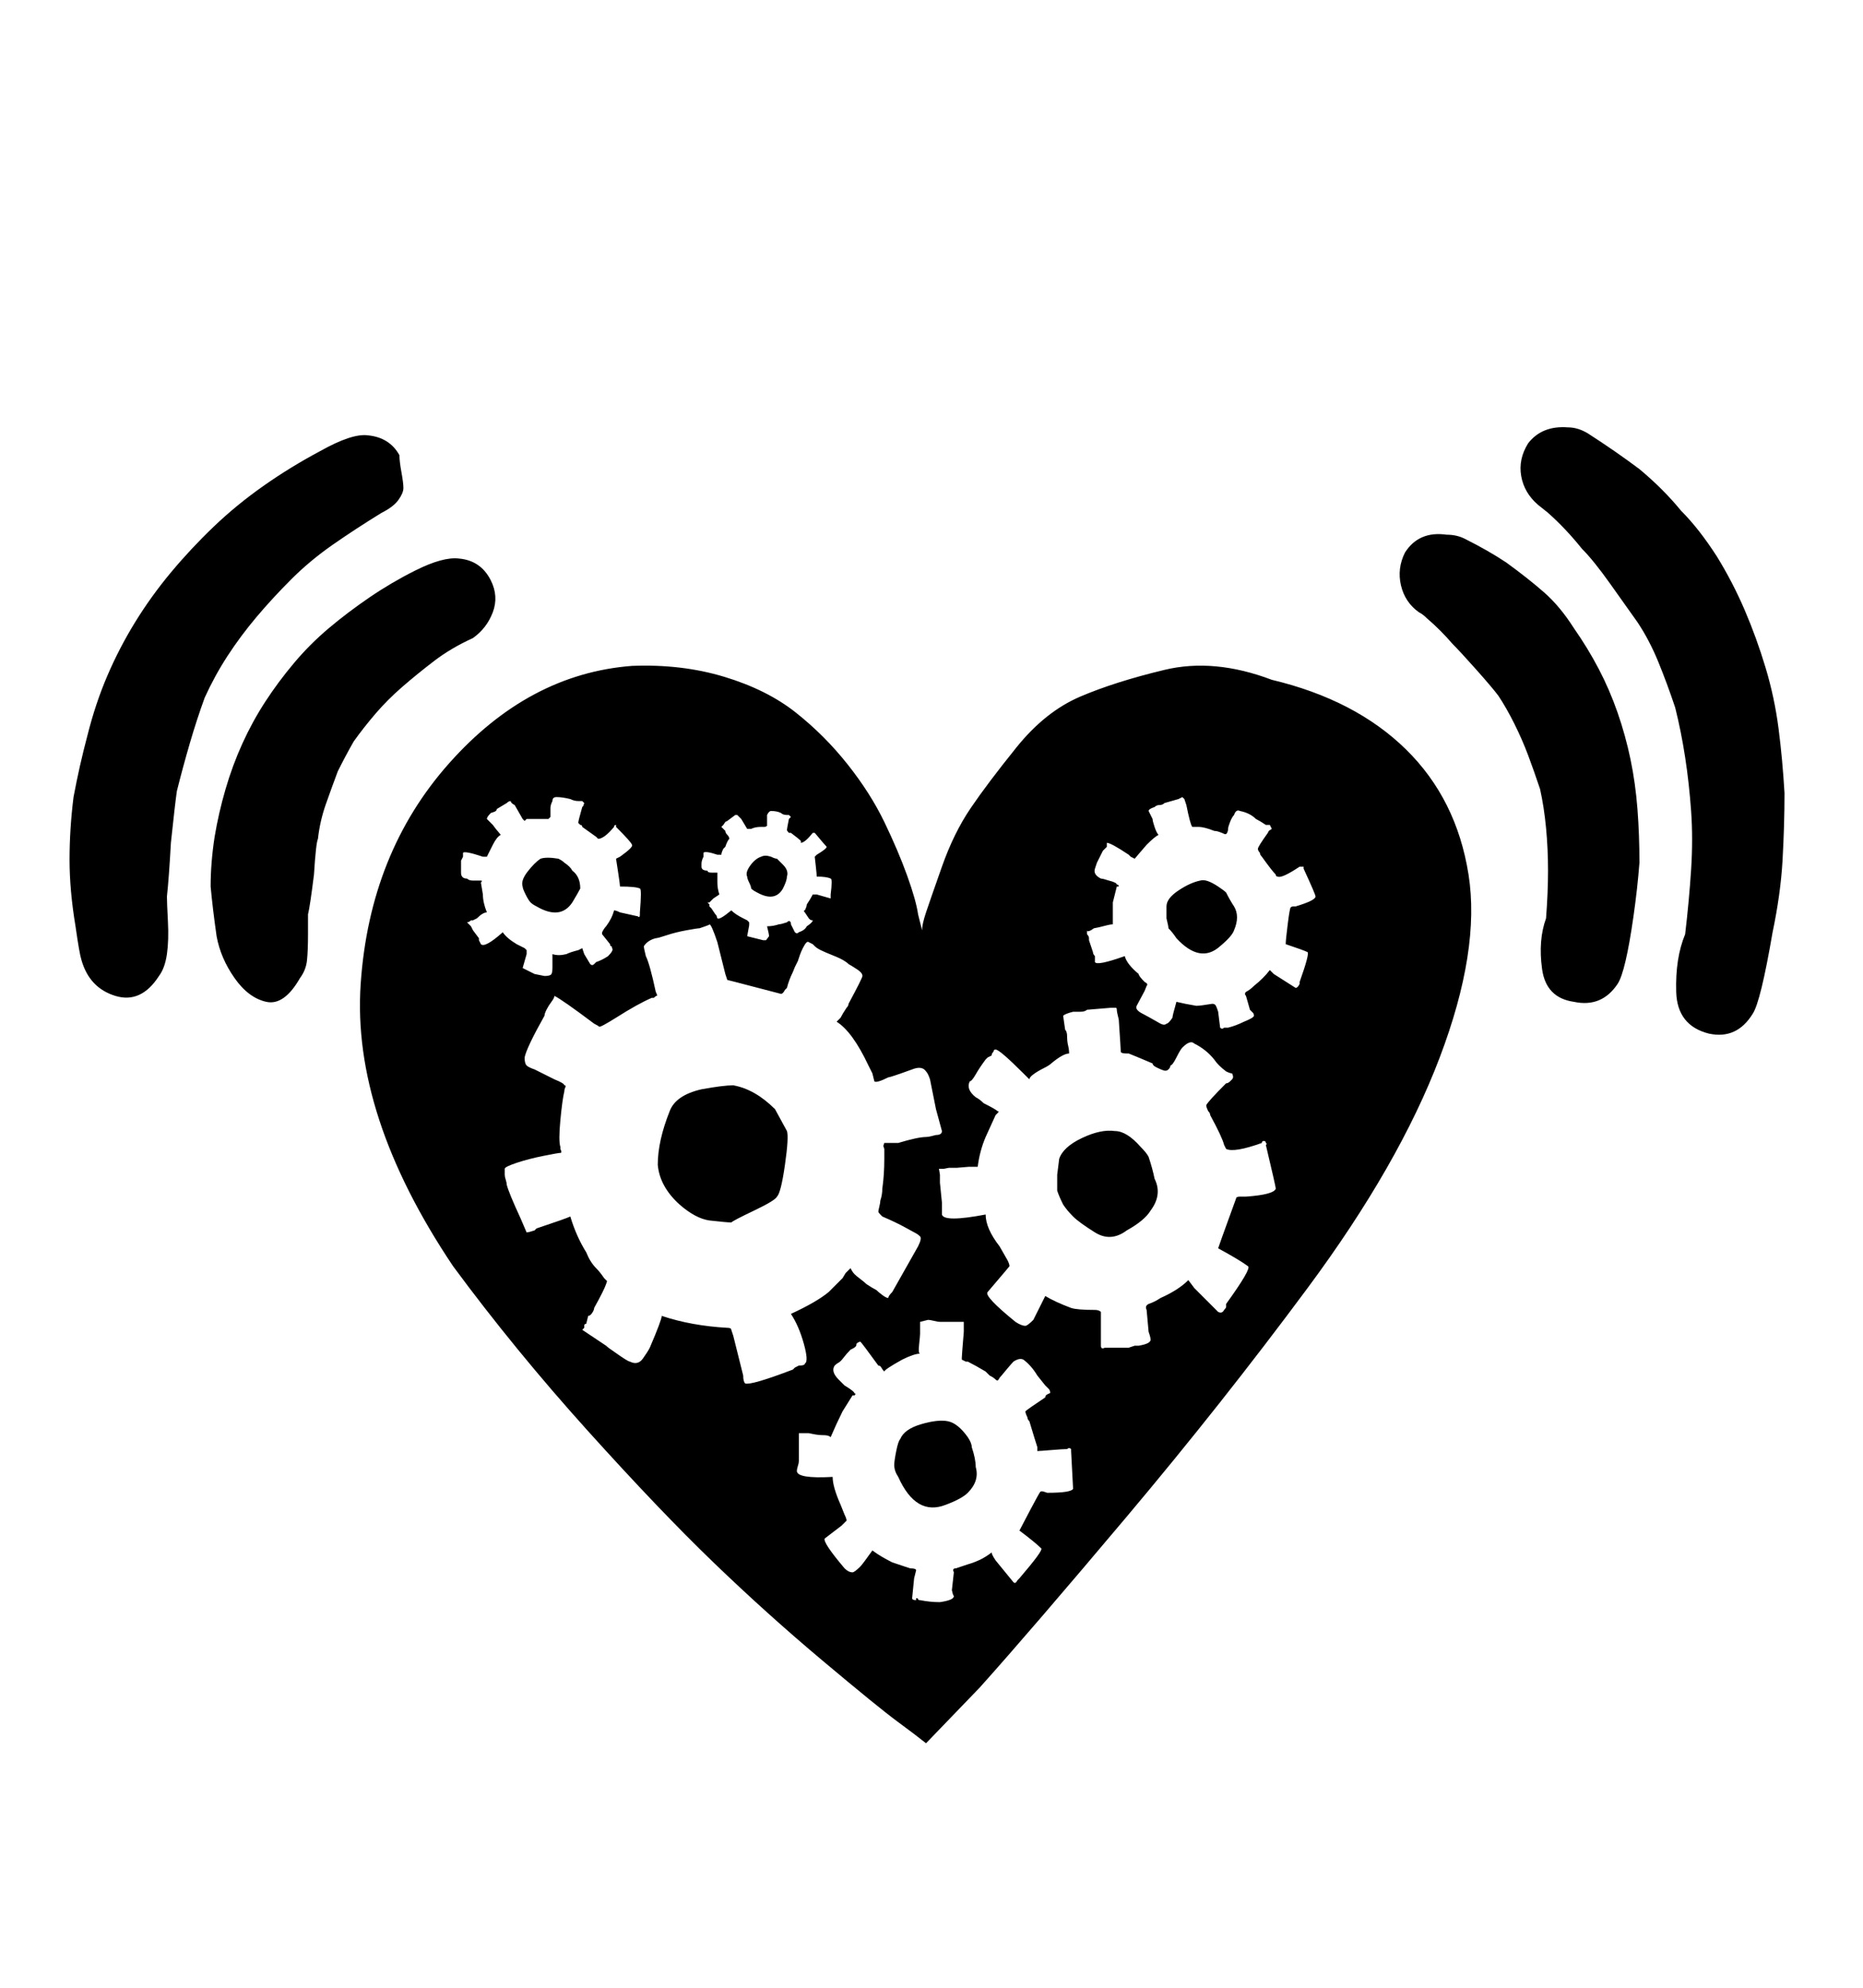 <svg xmlns="http://www.w3.org/2000/svg" width="30" height="32"><path d="M25.248 6.88q-.416-.032-.64.256-.16.256-.112.528t.272.464l.16.128q.288.256.544.576.192.192.464.576t.432.608q.192.288.336.64t.272.736q.096.384.16.8t.096.864 0 .944-.096 1.04q-.16.384-.144.928t.528.672q.448.096.704-.32.128-.192.32-1.312.128-.608.16-1.152.032-.576.032-1.088-.032-.544-.096-1.04t-.208-.976-.336-.928-.448-.864q-.288-.448-.576-.736-.288-.352-.672-.672-.384-.288-.832-.576-.16-.096-.32-.096zM5.92 7.008q-.256-.032-.768.256-.48.256-.912.56t-.8.656-.688.736-.576.8-.448.864-.32.96q-.128.48-.224.992-.064.512-.064 1.008t.096 1.072q.064.448.096.544.128.448.544.576t.704-.32q.096-.128.128-.352t.016-.528-.016-.4q.032-.288.064-.864.064-.608.096-.832.096-.384.208-.768t.24-.736q.16-.352.368-.672t.464-.624.56-.608.672-.56.784-.512q.192-.096.272-.208t.08-.192-.032-.256-.032-.272q-.16-.288-.512-.32zm17.376 1.6q-.448-.064-.672.288-.128.256-.064.528t.288.432q.064.032.128.096.224.192.416.416.128.128.384.416t.352.416q.128.192.256.448t.224.512.192.544q.064.288.096.624t.032.688-.032.768q-.128.352-.064.816t.512.528q.448.096.704-.288.128-.192.256-1.088.064-.448.096-.864 0-.448-.032-.864t-.112-.8-.208-.752-.304-.704-.4-.656q-.224-.352-.48-.576t-.608-.48q-.288-.192-.672-.384-.128-.064-.288-.064zm-15.904.384q-.256-.032-.704.192-.384.192-.736.432t-.656.496-.56.56-.464.624-.368.672-.272.736-.176.768q-.064.416-.064.8.032.352.096.8.064.352.288.672t.512.384.544-.384q.096-.128.112-.288t.016-.416v-.32q.032-.128.096-.64.032-.512.064-.576.032-.288.128-.56t.192-.528q.128-.256.256-.48.16-.224.352-.448t.432-.432.512-.416.624-.368q.224-.16.32-.416t-.032-.512q-.16-.32-.512-.352zm7.52 19.072q-.16-.128-.464-.352t-1.2-.976-1.76-1.584-2.032-2.128-2.16-2.64q-1.632-2.432-1.488-4.544t1.424-3.552 2.944-1.568q.8-.032 1.488.176t1.152.576.832.832.592.928.368.864.176.624l.064.256q0-.096.064-.288t.256-.736.464-.944.736-.976 1.024-.816 1.36-.432 1.728.16q1.344.32 2.16 1.12t1.008 2.016-.464 2.944-2.128 3.712q-1.376 1.856-2.912 3.68t-2.368 2.752zm-5.12-12.672q.096-.096.064-.128 0-.032-.016-.032t-.016-.032l-.128-.16v-.032q.032-.064.064-.096.096-.128.128-.256.032 0 .096.032l.288.064q.032.032.032-.032v-.032q.032-.384 0-.384-.064-.032-.32-.032 0-.032-.032-.24l-.032-.208.064-.032q.224-.16.192-.192 0-.032-.256-.288v-.032q-.032 0-.032.032-.16.192-.256.192l-.032-.032-.224-.16q0-.032-.032-.032l-.032-.032q0-.032.064-.256l.016-.016.016-.048-.032-.032h-.064q-.064 0-.128-.032-.128-.032-.224-.032-.064 0-.064.064-.032.064-.032.112v.144l-.032.032H8.48l-.032.032-.032-.032-.128-.224q-.064-.032-.064-.064-.032 0-.064.032l-.16.096q0 .032-.048.048l-.048.016q-.064.064-.064.096l.096.096.048.064.08.096q-.064.032-.128.16l-.096.192h-.064q-.288-.096-.32-.064v.064l-.032.064v.192q0 .096.096.096.032.032.096.032h.128q.032 0 0 .032l.032.192q0 .128.064.288-.064 0-.16.096l-.064.032h-.032q-.032.032-.064.032l.064.064.032.064.096.128v.032l.032.064q.064.064.352-.192.064.096.224.192l.128.064.032.032v.064l-.064.224.192.096.16.032q.064 0 .096-.016t.032-.112v-.224q.096.032.224 0 .064-.032.192-.064l.064-.032.032.096.096.16q.032.032.064 0l.032-.032q.096-.032.192-.096zm10.24 1.056q.16-.064.16-.096t-.016-.048l-.048-.048-.064-.224q-.032-.032 0-.064.064-.032.128-.096.16-.128.256-.256l.064.064.352.224q.032 0 .064-.064v-.032q.16-.448.128-.48-.064-.032-.352-.128 0-.064.032-.32t.048-.272.048-.016h.032q.32-.096.32-.16 0-.032-.192-.448v-.032h-.064q-.288.192-.352.16-.032 0-.032-.032-.064-.064-.224-.288-.032-.032-.032-.064-.032-.032-.032-.064t.16-.256l.016-.032.048-.032-.032-.064h-.064q-.096-.064-.16-.096-.096-.096-.256-.128-.064-.032-.096.064-.032.032-.064.112t-.032.112-.016.064-.048.016-.08-.032-.08-.016q-.16-.064-.256-.064H19.2q-.032-.032-.096-.352l-.032-.096-.032-.032-.064.032-.224.064q-.032.032-.08.032t-.08.032q-.096.032-.096.064l.064.128q0 .032.032.128t.064.128q-.064.032-.192.16l-.192.224-.064-.032-.032-.032q-.288-.192-.352-.192v.064l-.064.064-.096.192-.032.096q-.032.096.096.16.032 0 .128.032.128.032.128.064.032 0 .032.032h-.032l-.064.256v.352q-.032 0-.096.016l-.128.032-.08.016-.048.032q-.064.032-.064 0v.064q.032.032.032.064v.032l.064.192q0 .032.032.064v.096q.032.064.48-.096.032.128.224.288 0 .032.096.128.064.032.032.064l-.032.08-.128.24q-.032.064.096.128.064.032.288.16.064.032.096 0 .032 0 .096-.096 0-.032.064-.256.128.032.32.064.064 0 .256-.032.032 0 .048.016t.032.064l.016.048.032.256q.032.032.064 0h.064q.128-.032.256-.096zm-7.04-1.536q.096-.064.096-.096-.032 0-.048-.016l-.016-.016-.064-.096q-.032-.032 0-.032.032-.064.032-.096.064-.096.096-.16h.064l.224.064V14.4q.032-.256 0-.256-.064-.032-.224-.032 0-.032-.016-.176l-.016-.144.032-.032q.16-.096.16-.128-.032-.032-.192-.224h-.032q-.128.16-.192.16v-.032q-.032-.032-.16-.128h-.032q-.032-.032-.032-.048t.032-.176l.032-.032-.032-.032h-.032q-.064 0-.096-.032-.064-.032-.16-.032-.032 0-.064.064v.176l-.032.016h-.064q-.096 0-.16.032h-.064l-.096-.16-.064-.064h-.032l-.128.096-.032.016-.032.048-.032.032.064.064q0 .032.032.064t.032.064q-.032.032-.064.128l-.032.032q-.032.064-.032.096h-.064q-.192-.064-.224-.032v.064q-.032.064-.032.112v.048q0 .064.096.064 0 .032.064.032h.096v.16q0 .096.032.192l-.096.064-.064.064h-.032l.032.032v.032l.032.032.064.096.016.016.016.048q.032.032.224-.128.064.064.192.128l.064.032.032.032v.048l-.032.176.256.064h.048l.048-.064q0-.032-.032-.16.096 0 .192-.032.032 0 .128-.032.032-.032.048-.016t.016.032v.016l.064.128q.032.032.064 0 .096-.032.128-.096zm-.384-.608q-.128.224-.416.064-.064-.032-.096-.064 0-.032-.032-.096t-.032-.096q-.032-.064.048-.176t.176-.144q.064-.032.16 0 .064.032.096.032l.096.096q.096.096.064.192 0 .064-.064.192zm-3.392.224q-.192.288-.576.064-.064-.032-.096-.064t-.08-.128-.048-.128q-.032-.096.08-.24t.208-.208q.096-.032.288 0 .064.032.096.064.096.064.128.128.128.096.128.288-.032.064-.128.224zm10.432.704q-.32.288-.704-.128-.064-.096-.128-.16 0-.032-.032-.16v-.192q0-.128.192-.256t.352-.16q.096-.032.288.096.096.064.128.096.064.128.128.224.096.16 0 .384-.032.096-.224.256zM12 22.272q.096.032.768-.224l.032-.032.064-.032q.096 0 .096-.032.064-.032-.016-.32t-.208-.48q.416-.192.608-.352l.224-.224.048-.08.08-.08q.032.064.064.096t.096.08.096.08q.096.064.16.096.032.032.096.08t.096.048q0-.032.064-.096l.416-.736q.064-.128.032-.16t-.064-.048-.176-.096-.368-.176l-.032-.032q-.032-.032-.032-.048t.016-.08.016-.096q.032-.096.032-.192.032-.224.032-.48v-.16l-.016-.048.016-.048h.224q.32-.096.448-.096.032 0 .096-.016l.064-.016q.096 0 .096-.064l-.096-.352-.096-.48q-.032-.096-.064-.128-.064-.096-.224-.032-.352.128-.384.128-.192.096-.224.064l-.032-.128-.064-.128q-.256-.544-.512-.704l.064-.064q.032-.064.096-.16.032-.032.032-.064.224-.416.224-.448t-.032-.064-.112-.08l-.08-.048q-.064-.064-.224-.128t-.224-.096-.096-.064l-.032-.032-.064-.032q-.032-.032-.096.096-.032.064-.048.112l-.032.096-.048.096-.032.08q-.064.128-.096.256l-.032.032q-.032.064-.064.064l-.736-.192-.128-.032-.032-.096-.128-.512q-.096-.288-.128-.288.032 0-.16.064-.032 0-.208.032t-.32.08-.176.048q-.128.032-.192.128 0 .032.032.16.064.128.16.576.032.064.016.064t-.048.032h-.032q-.224.096-.576.32-.256.16-.272.144t-.08-.048q-.512-.384-.64-.448 0 .032-.048.096t-.08.128-.032.096q-.288.512-.32.672 0 .096.032.128t.128.064l.32.16q.16.064.16.096.032 0 .016.032t-.016.064q-.032.128-.064.464t0 .432v.032q.032.064 0 .064t-.272.048-.432.112-.192.096v.096q0 .032.016.08t.016.08q.032.128.224.544l.096.224q.032 0 .128-.032l.032-.032q.48-.16.544-.192.096.32.256.576.064.16.16.256.064.064.128.16l.048.048-.016.048q-.032.096-.192.384 0 .032-.032.08t-.064.048l-.032.128q-.032 0-.032.032v.032l-.032.032.384.256q.032.032.128.096.224.16.256.16.128.064.208-.048t.112-.176q.192-.448.192-.512.48.16 1.056.192.064 0 .064.032l.032.096.16.64q0 .096.032.128zm6.272-.608h.064q.192-.032.192-.096 0-.032-.016-.08l-.016-.048-.032-.352q-.032-.064.032-.096.096-.032.192-.096.288-.128.448-.288l.096.128.384.384q.064.032.096-.032.032-.032.032-.048v-.048q.416-.576.352-.608-.128-.096-.48-.288.032-.096.16-.448l.128-.352q0-.032.064-.032h.096q.448-.032.48-.128 0-.032-.16-.704l.016-.016-.016-.016q0-.032-.032-.032t-.032.032q-.448.16-.576.096l-.032-.064q-.032-.128-.224-.48 0-.032-.032-.064-.032-.064-.032-.096.032-.064.32-.352.032 0 .064-.032l.032-.032q.032-.032 0-.096-.032 0-.096-.032-.128-.096-.192-.192-.128-.16-.32-.256-.064-.064-.192.064-.032.032-.096.16t-.096.128q0 .032-.032.064t-.08.016-.112-.048-.064-.064q-.224-.096-.384-.16h-.032q-.096 0-.096-.032t-.032-.512q-.032-.128-.032-.16t-.016-.032h-.08l-.384.032q-.032.032-.112.032h-.112q-.128.032-.16.064l.032.224q.032.032.032.112t.016.144.016.128q-.096 0-.288.16-.032.032-.128.08t-.16.096-.064.08l-.096-.096q-.384-.384-.448-.384-.032 0-.032.032-.032.032-.032.064l-.064.032-.032.032q-.096.128-.16.24t-.096.112q-.064.128.096.256.064.032.128.096.192.096.224.128.032 0 0 .032l-.032.032-.16.352q-.096.224-.128.48H15.6l-.192.016h-.128l-.08.016h-.08l.016.096v.128l.032.32v.192q.032.128.704 0 0 .224.224.512l.128.224q.032.064.032.096l-.08.096-.272.32q-.064.064.448.48.096.064.16.064.032 0 .128-.096l.192-.384q.16.096.416.192.096.032.384.032.064 0 .096.032v.544q0 .064.064.032h.384l.096-.032zm-6.496-1.984q-.064 0-.352-.032-.224-.032-.48-.256-.32-.288-.352-.64 0-.384.192-.864.096-.256.512-.352.352-.064.512-.064.352.064.672.384l.192.352q.032.096-.032.544t-.128.512q-.032.064-.368.224t-.368.192zm6.368.128q-.256.192-.512.032t-.352-.256-.16-.192q-.064-.128-.096-.224v-.256l.032-.256q.064-.192.368-.336t.528-.112q.192 0 .416.256.096.096.128.16.064.192.096.352.128.256-.064.512-.096.16-.384.32zm-3.008 5.984q.224-.032.224-.096l-.016-.032-.016-.064.032-.288q-.032-.064.032-.064l.192-.064q.224-.064.384-.192 0 .032.064.128l.288.352q.032.032.064-.032l.032-.032q.384-.448.352-.48-.096-.096-.352-.288.032-.064.176-.336t.16-.288.064 0l.048.016q.384 0 .416-.064 0-.032-.032-.608v-.032q-.032-.032-.064 0-.064 0-.256.016t-.224.016v-.064q-.032-.096-.128-.416-.032-.032-.032-.064-.032-.064-.032-.096.032-.032.32-.224 0-.032.032-.048l.032-.016q.032 0 0-.064l-.064-.064-.128-.16q-.096-.16-.224-.256-.064-.032-.16.032-.032.032-.112.128l-.08.096q-.032.032-.048.064t-.048 0-.096-.064l-.064-.064q-.16-.096-.288-.16h-.032l-.064-.032v-.032q0-.032.032-.416v-.16h-.384q-.032 0-.096-.016t-.096-.016l-.128.032v.192q0 .032-.016.176t.016.144q-.096 0-.288.096-.288.16-.288.192-.032-.032-.048-.064t-.048-.032q-.256-.352-.288-.384-.032 0-.064.032 0 .032-.016.048t-.048.032l-.032.016q-.064.064-.112.128t-.08.08-.064.048q-.064.096.064.224l.096.096q.16.096.16.128.032 0 0 .032h-.032l-.16.256q-.096.192-.192.416-.032-.032-.112-.032t-.16-.016l-.08-.016h-.16v.448q0 .032-.016.08t-.016.08q0 .128.576.096 0 .16.128.448l.064.16q.032.064.032.096l-.08.08-.272.208q-.032.064.32.48.064.064.128.064.032 0 .128-.096.032-.032.192-.256.128.096.32.192l.288.096q.096 0 .096.032l-.032.128-.032.32q0 .032.064.032v-.032q.032 0 .032.016t.032.016q.16.032.32.032zm.096-1.568q-.48.192-.768-.448-.064-.096-.064-.192 0-.064.032-.224t.064-.192q.064-.16.336-.24t.432-.048.32.256q.064.096.064.16.064.192.064.32.064.224-.128.416-.096.096-.352.192z"/></svg>